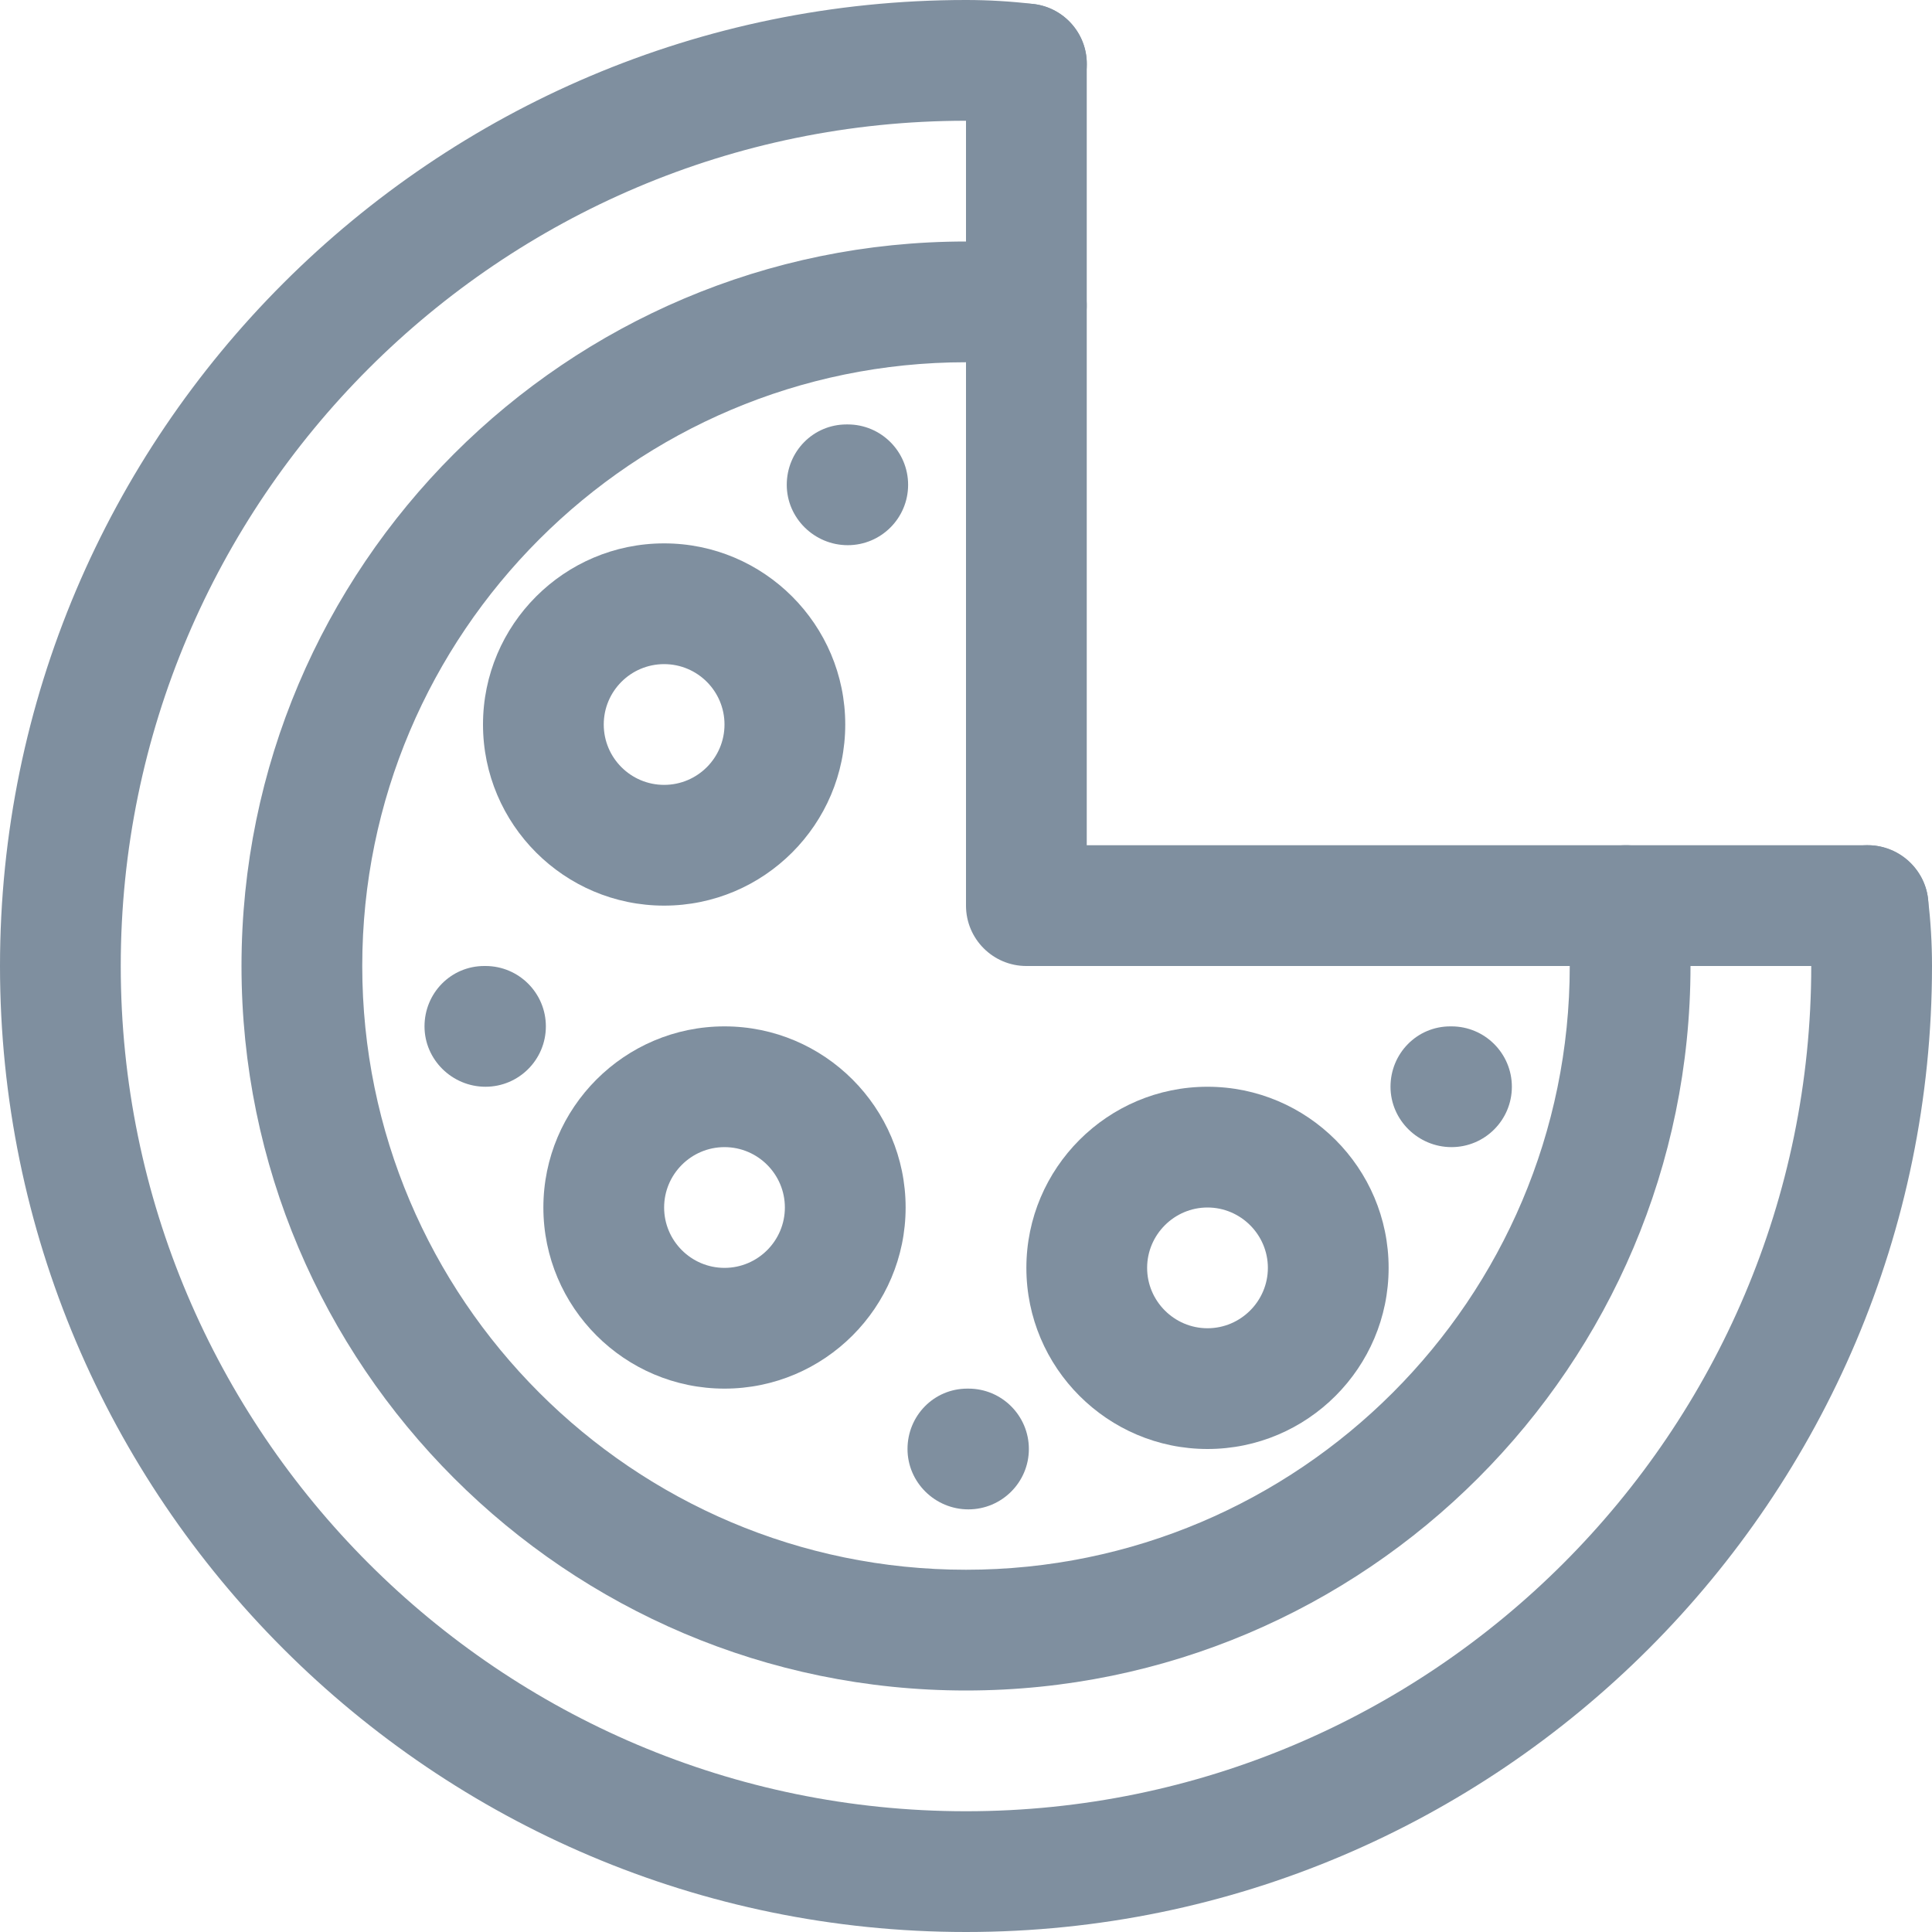 <svg width="512" height="512" viewBox="0 0 512 512" fill="none" xmlns="http://www.w3.org/2000/svg">
<path d="M256 512C114.848 512 0 397.152 0 256C0 114.848 114.848 0 256 0C262.048 0 267.808 0.352 273.888 1.056C282.656 2.08 288.96 10.048 287.904 18.816C286.88 27.616 278.848 33.92 270.112 32.832C265.312 32.288 260.8 32 256 32C132.48 32 32 132.48 32 256C32 379.488 132.48 480 256 480C379.488 480 480 379.488 480 256C480 251.232 479.712 246.688 479.168 241.92C478.112 233.152 484.352 225.184 493.152 224.096C501.376 223.072 509.888 229.28 510.944 238.08C511.648 244.16 512 249.92 512 256C512 397.152 397.152 512 256 512Z" fill="#7F8F9F"/>
<path d="M256 448C150.112 448 64 361.888 64 256C64 150.112 150.112 64 256 64C262.112 64 268.224 64.352 273.984 65.088C282.752 66.176 288.96 74.176 287.872 82.944C286.784 91.744 278.496 97.76 270.016 96.832C265.536 96.256 260.736 96 256 96C167.776 96 96 167.776 96 256C96 344.224 167.776 416 256 416C344.224 416 416 344.224 416 256C416 251.264 415.712 246.496 415.168 242.016C414.048 233.248 420.224 225.248 429.024 224.096C437.632 223.104 445.792 229.152 446.944 237.952C447.648 243.744 448 249.888 448 256C448 361.888 361.888 448 256 448Z" fill="#7F8F9F"/>
<path d="M495.04 256.001H272C263.168 256.001 256 248.833 256 240.001V16.961C256 8.129 263.168 0.961 272 0.961C280.832 0.961 288 8.097 288 16.961V224.001H495.04C503.872 224.001 511.04 231.169 511.04 240.001C511.04 248.833 503.872 256.001 495.04 256.001Z" fill="#7F8F9F"/>
<path d="M176 240C149.536 240 128 218.464 128 192C128 165.536 149.536 144 176 144C202.464 144 224 165.536 224 192C224 218.464 202.464 240 176 240ZM176 176C167.168 176 160 183.168 160 192C160 200.832 167.168 208 176 208C184.832 208 192 200.832 192 192C192 183.168 184.832 176 176 176Z" fill="#7F8F9F"/>
<path d="M192 368C165.536 368 144 346.464 144 320C144 293.536 165.536 272 192 272C218.464 272 240 293.536 240 320C240 346.464 218.464 368 192 368ZM192 304C183.168 304 176 311.2 176 320C176 328.8 183.168 336 192 336C200.832 336 208 328.8 208 320C208 311.2 200.832 304 192 304Z" fill="#7F8F9F"/>
<path d="M320 384C293.536 384 272 362.464 272 336C272 309.536 293.536 288 320 288C346.464 288 368 309.536 368 336C368 362.464 346.464 384 320 384ZM320 320C311.2 320 304 327.2 304 336C304 344.8 311.2 352 320 352C328.8 352 336 344.8 336 336C336 327.2 328.8 320 320 320Z" fill="#7F8F9F"/>
<path d="M128.66 288C119.828 288 112.5 280.832 112.5 272C112.5 263.168 119.508 256 128.34 256H128.66C137.492 256 144.66 263.168 144.66 272C144.66 280.832 137.492 288 128.66 288Z" fill="#7F8F9F"/>
<path d="M256.628 400C247.796 400 240.5 392.832 240.5 384C240.5 375.168 247.508 368 256.34 368H256.66C265.492 368 272.66 375.168 272.66 384C272.66 392.832 265.46 400 256.628 400Z" fill="#7F8F9F"/>
<path d="M224.66 144.48C215.828 144.48 208.5 137.312 208.5 128.48C208.5 119.648 215.508 112.48 224.34 112.48H224.66C233.492 112.48 240.66 119.648 240.66 128.48C240.66 137.312 233.492 144.48 224.66 144.48Z" fill="#7F8F9F"/>
<path d="M384.66 304C375.86 304 368.5 296.832 368.5 288C368.5 279.168 375.508 272 384.34 272H384.66C393.492 272 400.66 279.168 400.66 288C400.66 296.832 393.492 304 384.66 304Z" fill="#7F8F9F"/>
</svg>
